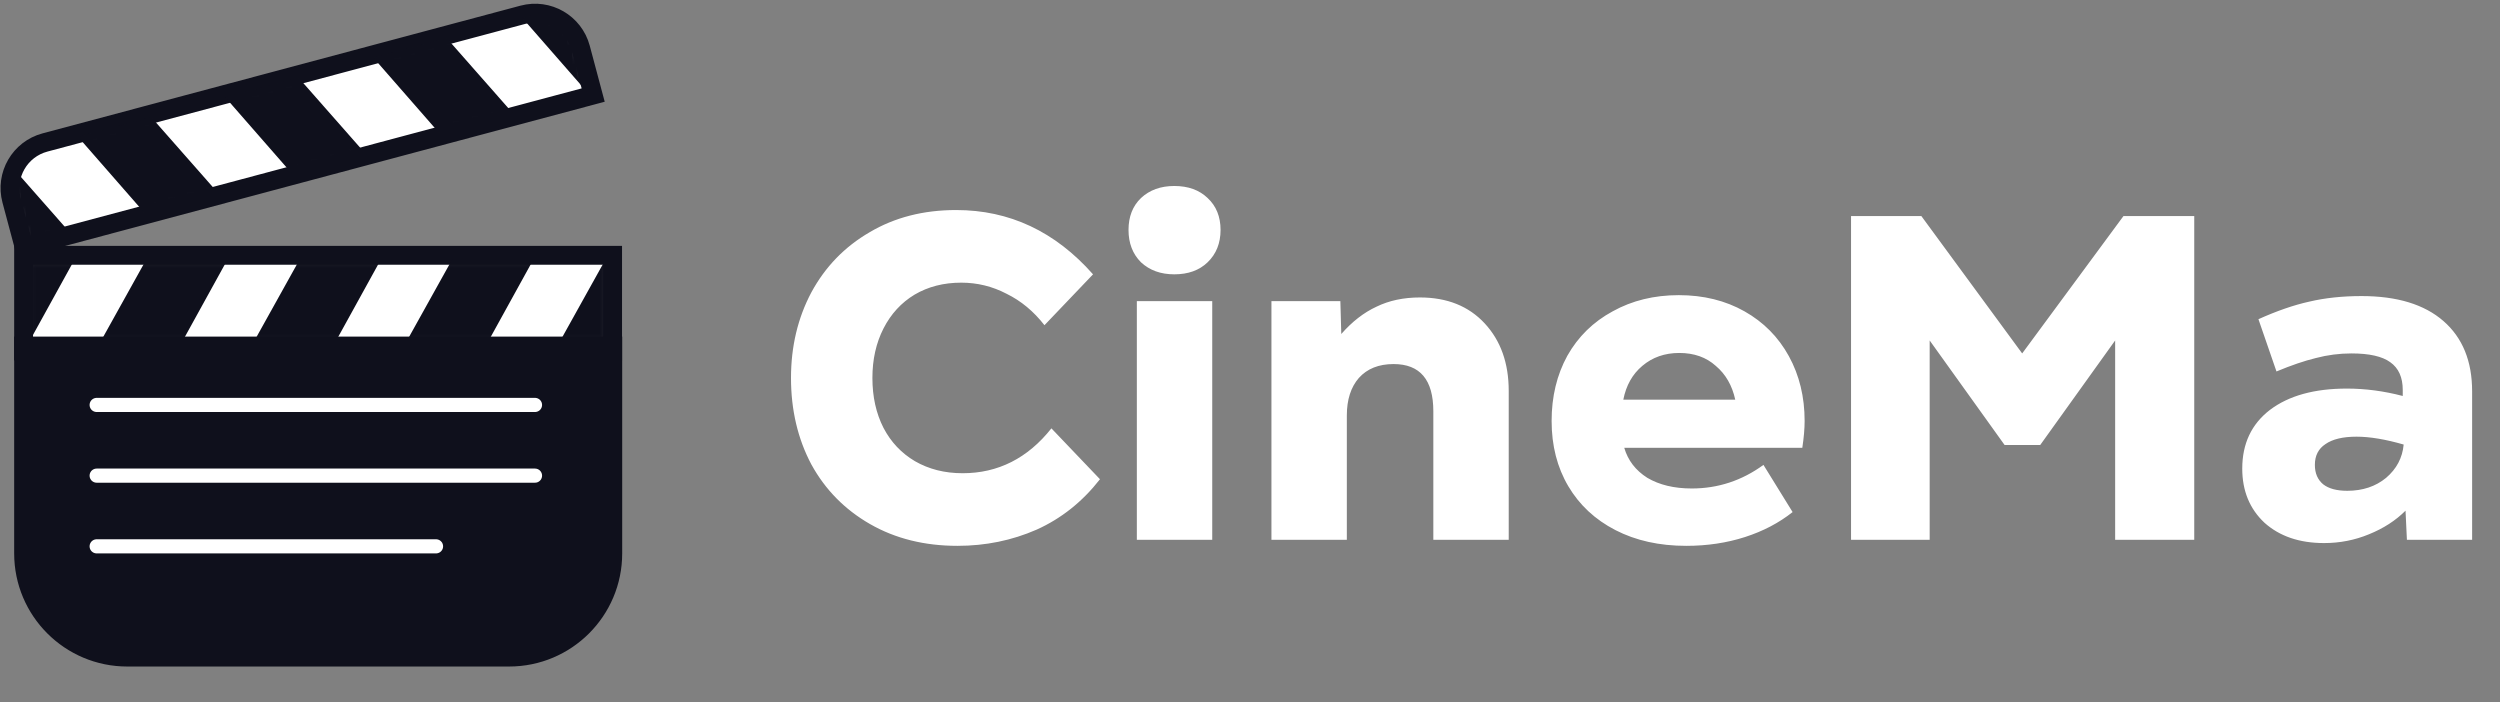 <svg width="527" height="148" viewBox="0 0 527 148" fill="none" xmlns="http://www.w3.org/2000/svg">
<rect x="0" y="0" width="527" height="148" fill="#808080" stroke="none"/>
<path d="M201.844 115.063C194.889 115.063 188.746 113.535 183.416 110.48C178.086 107.425 173.958 103.232 171.033 97.902C168.173 92.507 166.743 86.43 166.743 79.669C166.743 73.039 168.173 67.027 171.033 61.632C173.958 56.236 178.053 52.011 183.318 48.956C188.584 45.836 194.661 44.276 201.551 44.276C212.797 44.276 222.417 48.794 230.412 57.829L220.174 68.554C217.899 65.629 215.234 63.419 212.179 61.924C209.189 60.364 206.004 59.584 202.624 59.584C198.919 59.584 195.636 60.429 192.776 62.119C189.981 63.809 187.804 66.182 186.243 69.237C184.683 72.292 183.903 75.769 183.903 79.669C183.903 83.635 184.683 87.145 186.243 90.2C187.804 93.19 190.014 95.53 192.874 97.22C195.799 98.91 199.146 99.755 202.916 99.755C210.392 99.755 216.632 96.602 221.637 90.297L231.874 101.022C228.169 105.768 223.717 109.31 218.517 111.65C213.317 113.925 207.759 115.063 201.844 115.063ZM239.646 63.484H255.539V113.795H239.646V63.484ZM237.891 48.469C237.891 45.674 238.768 43.431 240.523 41.741C242.343 40.051 244.683 39.206 247.543 39.206C250.468 39.206 252.808 40.051 254.564 41.741C256.384 43.431 257.294 45.674 257.294 48.469C257.294 51.264 256.384 53.539 254.564 55.294C252.808 56.984 250.468 57.829 247.543 57.829C244.683 57.829 242.343 56.984 240.523 55.294C238.768 53.539 237.891 51.264 237.891 48.469ZM268.02 63.484H282.548L282.743 70.407C285.018 67.807 287.488 65.889 290.153 64.654C292.818 63.354 295.873 62.704 299.319 62.704C305.039 62.704 309.589 64.524 312.969 68.164C316.349 71.804 318.039 76.549 318.039 82.4V113.795H302.146V86.69C302.146 80.059 299.351 76.744 293.761 76.744C290.641 76.744 288.203 77.719 286.448 79.669C284.758 81.62 283.913 84.252 283.913 87.567V113.795H268.02V63.484ZM355.455 115.063C349.799 115.063 344.827 113.958 340.537 111.748C336.247 109.538 332.932 106.45 330.592 102.485C328.251 98.52 327.081 93.937 327.081 88.737C327.081 83.602 328.186 79.019 330.397 74.989C332.672 70.959 335.857 67.839 339.952 65.629C344.047 63.354 348.694 62.217 353.895 62.217C359.095 62.217 363.71 63.354 367.74 65.629C371.77 67.904 374.89 71.057 377.1 75.087C379.31 79.117 380.415 83.667 380.415 88.737C380.415 90.362 380.253 92.247 379.928 94.392H342.389C343.169 97.057 344.794 99.17 347.264 100.73C349.799 102.225 352.92 102.972 356.625 102.972C362.15 102.972 367.187 101.315 371.737 98L377.88 107.945C375.02 110.22 371.672 111.975 367.837 113.21C364.002 114.445 359.875 115.063 355.455 115.063ZM365.79 84.252C365.14 81.262 363.775 78.889 361.695 77.134C359.68 75.314 357.112 74.404 353.992 74.404C350.937 74.404 348.337 75.314 346.192 77.134C344.112 78.889 342.779 81.262 342.194 84.252H365.79ZM406.775 71.772V113.795H390.2V45.544H405.02L426.275 74.502L447.628 45.544H462.546V113.795H445.873V71.772L430.078 93.807H422.57L406.775 71.772ZM489.924 114.478C484.724 114.478 480.531 113.048 477.346 110.188C474.226 107.263 472.666 103.46 472.666 98.78C472.666 93.515 474.616 89.387 478.516 86.397C482.481 83.407 487.876 81.912 494.701 81.912C498.601 81.912 502.534 82.432 506.499 83.472V82.204C506.499 79.54 505.622 77.589 503.866 76.354C502.176 75.119 499.446 74.502 495.676 74.502C493.141 74.502 490.639 74.827 488.169 75.477C485.764 76.062 483.001 77.004 479.881 78.305L476.078 67.287C479.978 65.532 483.554 64.297 486.804 63.582C490.119 62.802 493.791 62.412 497.821 62.412C505.297 62.412 511.049 64.167 515.079 67.677C519.109 71.187 521.124 76.127 521.124 82.497V113.795H507.377L507.084 107.653C505.004 109.733 502.436 111.39 499.381 112.625C496.391 113.86 493.239 114.478 489.924 114.478ZM487.974 98C487.974 99.755 488.559 101.12 489.729 102.095C490.899 103.005 492.589 103.46 494.799 103.46C498.049 103.46 500.779 102.55 502.989 100.73C505.199 98.845 506.434 96.505 506.694 93.71C502.859 92.605 499.544 92.052 496.749 92.052C493.889 92.052 491.711 92.572 490.216 93.612C488.721 94.587 487.974 96.05 487.974 98Z" fill="white"/>
<rect x="4.974" y="53.817" width="124.162" height="20.177" fill="white" stroke="#0F101C" stroke-width="3.974"/>
<mask id="mask0_221_1212" style="mask-type:alpha" maskUnits="userSpaceOnUse" x="5" y="55" width="124" height="17">
<rect x="6.464" y="55.553" width="121.18" height="15.897" fill="#D9D9D9" stroke="#C22525" stroke-width="0.994"/>
</mask>
<g mask="url(#mask0_221_1212)">
<path d="M47.201 55.056H31.208L20.336 74.594H36.427L47.201 55.056Z" fill="#0F101C"/>
<path d="M20.266 74.72L20.336 74.594M20.336 74.594L31.208 55.056H47.201L36.427 74.594H20.336Z" stroke="#0F101C" stroke-width="0.994"/>
<path d="M14.958 55.056H-1.035L-11.907 74.594H4.184L14.958 55.056Z" fill="#0F101C"/>
<path d="M-11.977 74.72L-11.907 74.594M-11.907 74.594L-1.035 55.056H14.958L4.184 74.594H-11.907Z" stroke="#0F101C" stroke-width="0.994"/>
<path d="M111.677 55.056H95.685L84.812 74.594H100.903L111.677 55.056Z" fill="#0F101C"/>
<path d="M84.742 74.72L84.812 74.594M84.812 74.594L95.685 55.056H111.677L100.903 74.594H84.812Z" stroke="#0F101C" stroke-width="0.994"/>
<path d="M144.001 55.056H128.008L117.136 74.594H133.227L144.001 55.056Z" fill="#0F101C"/>
<path d="M117.065 74.72L117.136 74.594M117.136 74.594L128.008 55.056H144.001L133.227 74.594H117.136Z" stroke="#0F101C" stroke-width="0.994"/>
<path d="M79.525 55.056H63.532L52.66 74.594H68.751L79.525 55.056Z" fill="#0F101C"/>
<path d="M52.59 74.72L52.66 74.594M52.66 74.594L63.532 55.056H79.525L68.751 74.594H52.66Z" stroke="#0F101C" stroke-width="0.994"/>
</g>
<path d="M7.009 51.58L5.089 52.093L4.576 50.173L2.445 42.199C1.028 36.898 4.178 31.452 9.479 30.035L110.234 3.111C115.535 1.695 120.981 4.844 122.398 10.145L124.528 18.119L125.041 20.039L123.122 20.552L7.009 51.58Z" fill="white" stroke="#0F101C" stroke-width="3.974"/>
<mask id="mask1_221_1212" style="mask-type:alpha" maskUnits="userSpaceOnUse" x="2" y="3" width="122" height="49">
<path d="M121.084 9.081C119.951 4.84 115.594 2.321 111.353 3.454L8.679 30.891C4.438 32.024 1.918 36.381 3.052 40.622L5.888 51.237L123.921 19.696L121.084 9.081Z" fill="#D9D9D9"/>
</mask>
<g mask="url(#mask1_221_1212)">
<path d="M78.72 12.174L94.171 8.045L110.329 26.4L94.784 30.554L78.72 12.174Z" fill="#0F101C"/>
<path d="M110.11 3.786L125.56 -0.342L141.719 18.012L126.173 22.166L110.11 3.786Z" fill="#0F101C"/>
<path d="M16.43 28.82L31.881 24.691L48.039 43.045L32.494 47.199L16.43 28.82Z" fill="#0F101C"/>
<path d="M-14.796 37.164L0.654 33.035L16.812 51.389L1.267 55.544L-14.796 37.164Z" fill="#0F101C"/>
<path d="M47.493 20.518L62.944 16.39L79.103 34.744L63.557 38.898L47.493 20.518Z" fill="#0F101C"/>
</g>
<path d="M6.961 72.941H4.974V74.928V116.658C4.974 128.731 14.76 138.517 26.833 138.517H107.313C119.386 138.517 129.172 128.731 129.172 116.658V74.928V72.941H127.185H6.961Z" fill="#0F101C" stroke="#0F101C" stroke-width="3.974"/>
<line x1="20.375" y1="85.361" x2="112.779" y2="85.361" stroke="white" stroke-width="2.981" stroke-linecap="round"/>
<line x1="20.375" y1="100.264" x2="112.779" y2="100.264" stroke="white" stroke-width="2.981" stroke-linecap="round"/>
<line x1="20.375" y1="115.168" x2="91.914" y2="115.168" stroke="white" stroke-width="2.981" stroke-linecap="round"/>
</svg>
